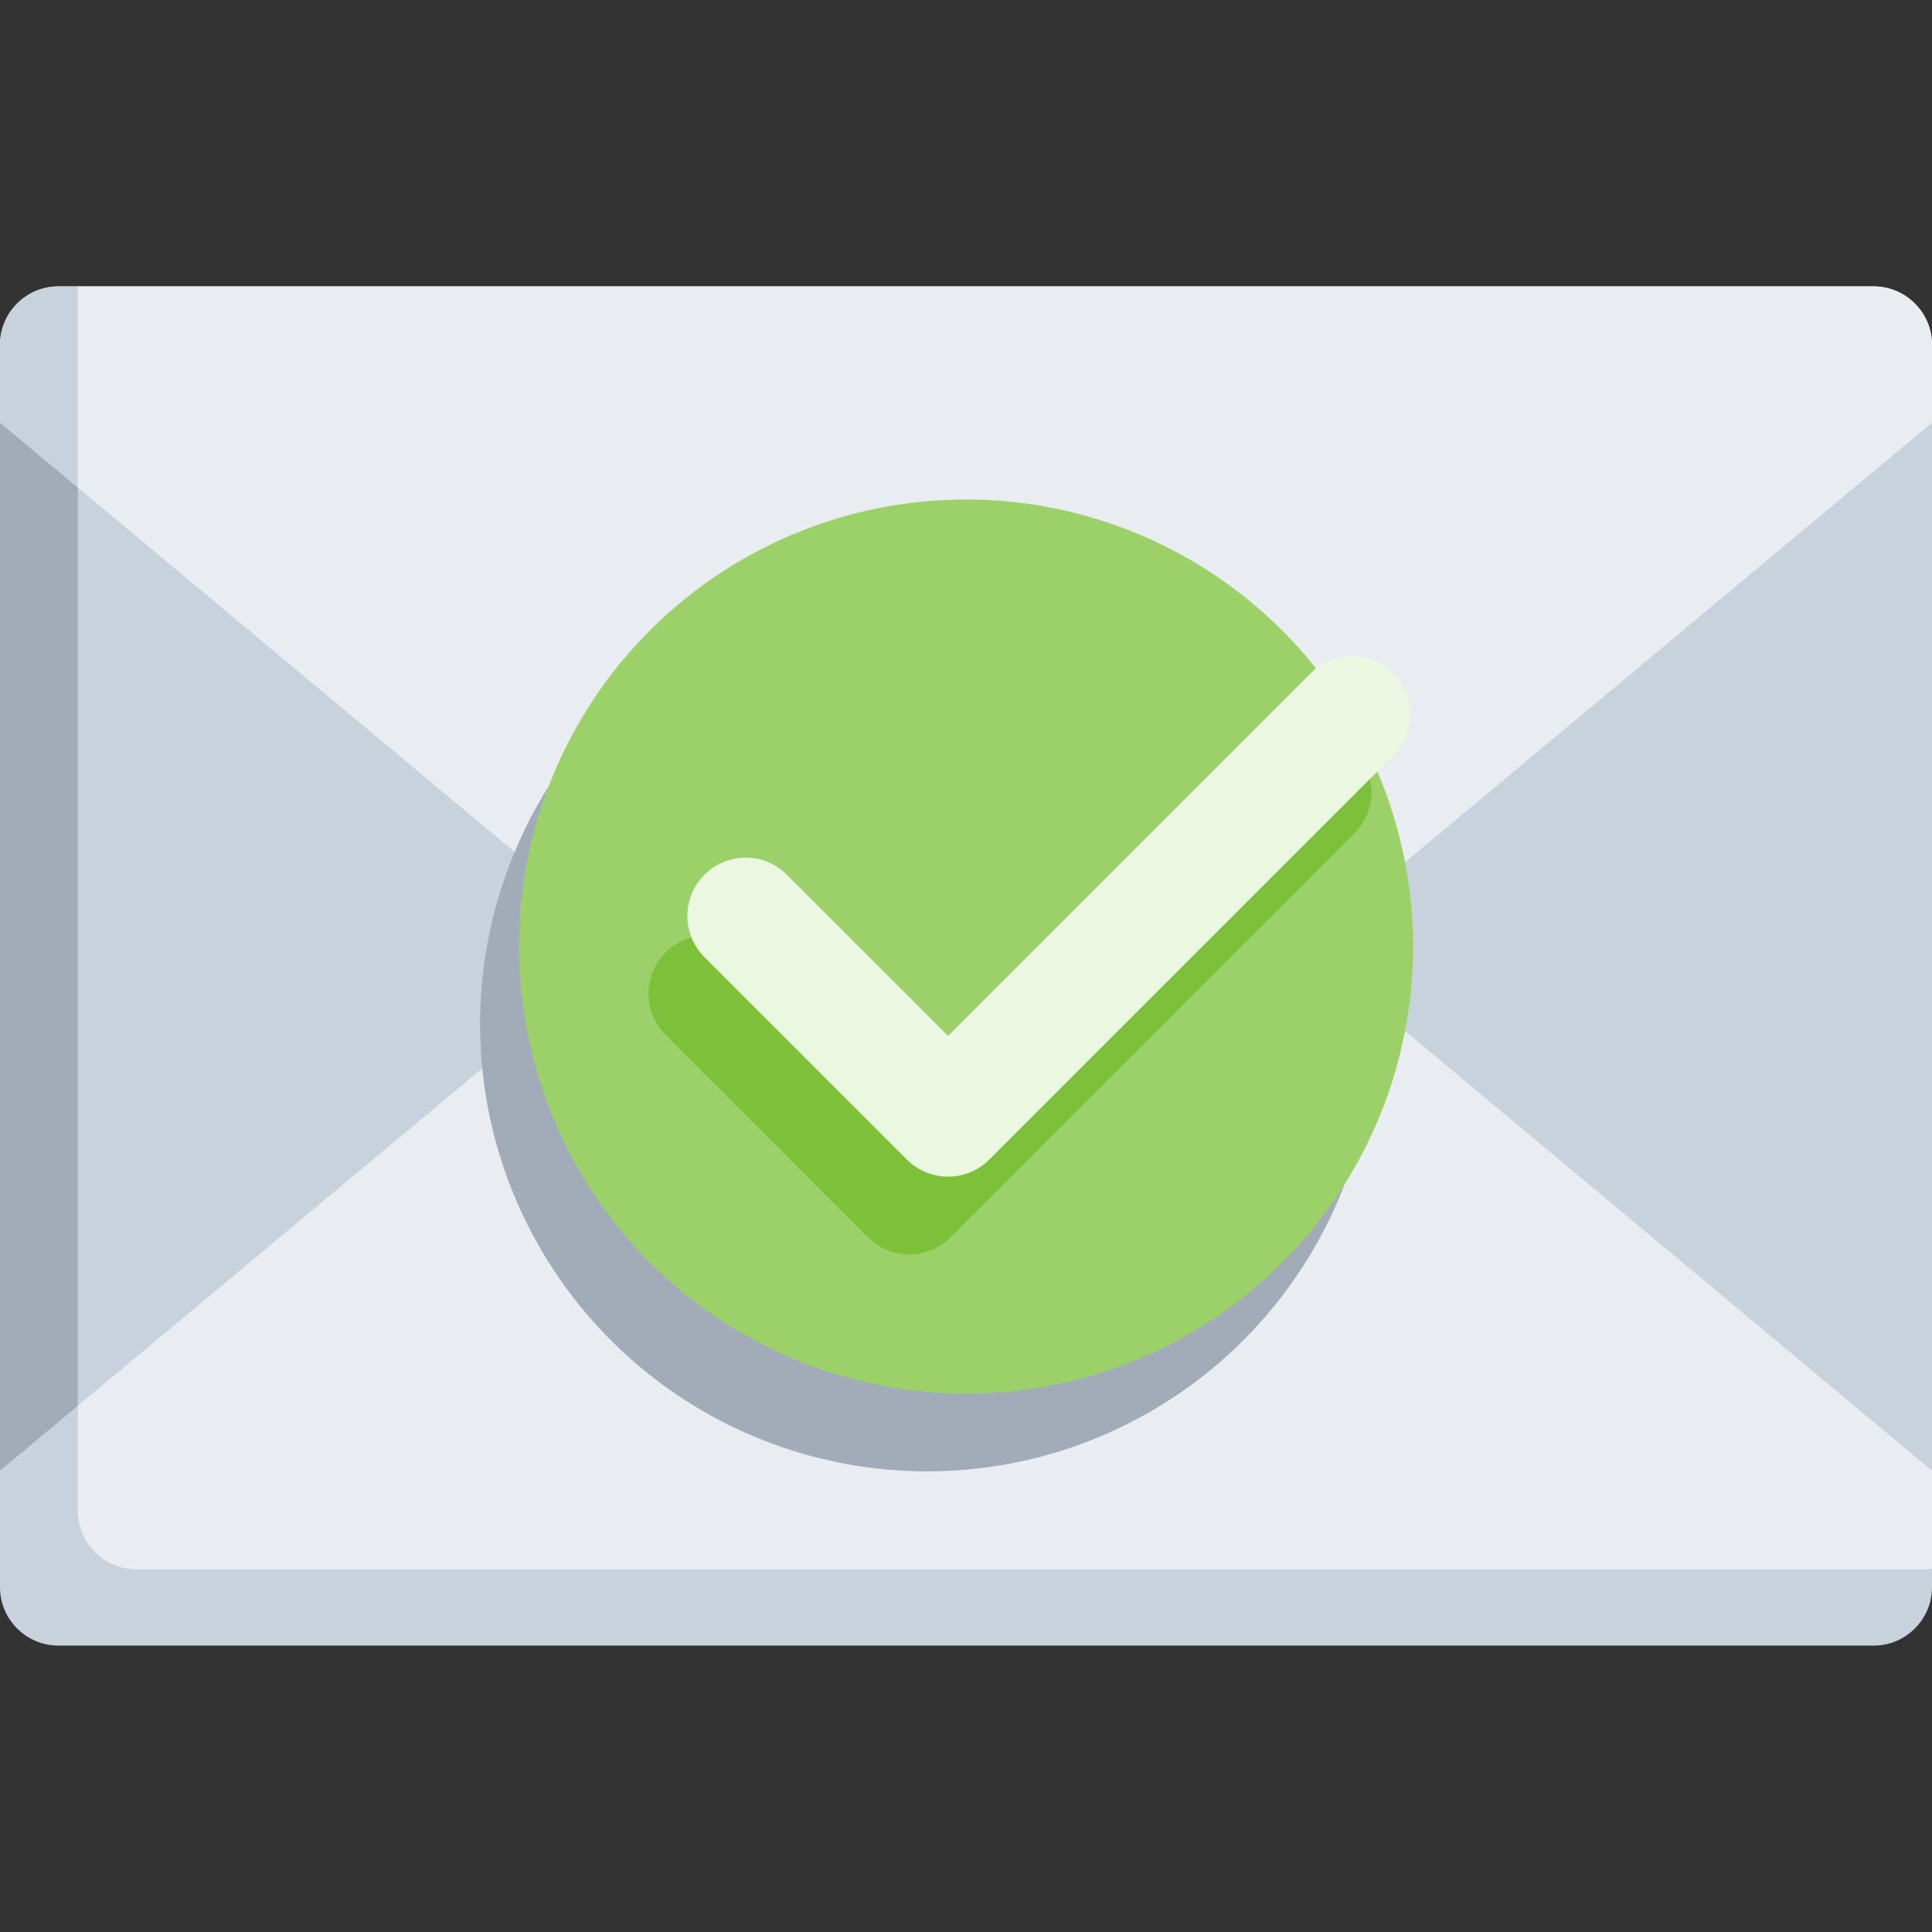 <svg id="Capa_1" enable-background="new 0 0 497 497" height="512" viewBox="0 0 497 497" width="512" xmlns="http://www.w3.org/2000/svg"><rect x="0" y="0" width="497" height="497" fill="#333333" stroke="none"/><g><path d="m0 108.677h248.5v270h-248.5z" fill="#a2abb8"/><path d="m497 378.677-477-17.038v-236.278l477-16.684z" fill="#c8d2dc"/><path d="m497 403.677-477-42.038-20 16.684v30c0 8.25 6.75 15 15 15h467c8.25 0 15-6.75 15-15 0-2.446 0-4.646 0-4.646z" fill="#c8d2dc"/><path d="m497 88.677c0-8.25-6.75-15-15-15h-467c-8.25 0-15 6.75-15 15v20l229.282 191.274c11.13 9.285 27.306 9.285 38.435 0l229.283-191.274s0-11.2 0-20z" fill="#e9edf1"/><path d="m229.282 187.049-209.282 174.59v27.038c0 8.25 6.75 15 15 15h462c0-9.998 0-25.354 0-25.354l-229.282-191.274c-11.13-9.285-27.306-9.285-38.436 0z" fill="#e9edf1"/><path d="m15 73.677c-8.25 0-15 6.75-15 15v20l20 16.685 21.5-11.685-21.5-40z" fill="#c8d2dc"/><path d="m267.718 299.951 229.282-191.274s0-11.2 0-20c0-8.25-6.75-15-15-15h-462v51.685l209.282 174.589c11.13 9.285 27.306 9.285 38.436 0z" fill="#e9edf1"/><circle cx="238.5" cy="263.5" fill="#a2abb8" r="115"/><circle cx="248.5" cy="243.5" fill="#9cd169" r="115"/><path d="m233.888 322.688c-3.979 0-7.793-1.581-10.606-4.394l-52.06-52.06c-5.858-5.858-5.858-15.355 0-21.213s15.355-5.857 21.213 0l41.453 41.453 93.315-93.315c5.857-5.858 15.355-5.858 21.213 0s5.858 15.355 0 21.213l-103.921 103.923c-2.813 2.813-6.629 4.393-10.607 4.393z" fill="#7dc03a"/><path d="m243.888 302.688c-3.979 0-7.793-1.581-10.606-4.394l-52.06-52.06c-5.858-5.858-5.858-15.355 0-21.213s15.355-5.857 21.213 0l41.453 41.453 93.315-93.315c5.857-5.858 15.355-5.858 21.213 0s5.858 15.355 0 21.213l-103.921 103.923c-2.813 2.813-6.629 4.393-10.607 4.393z" fill="#ebf7e0"/></g></svg>